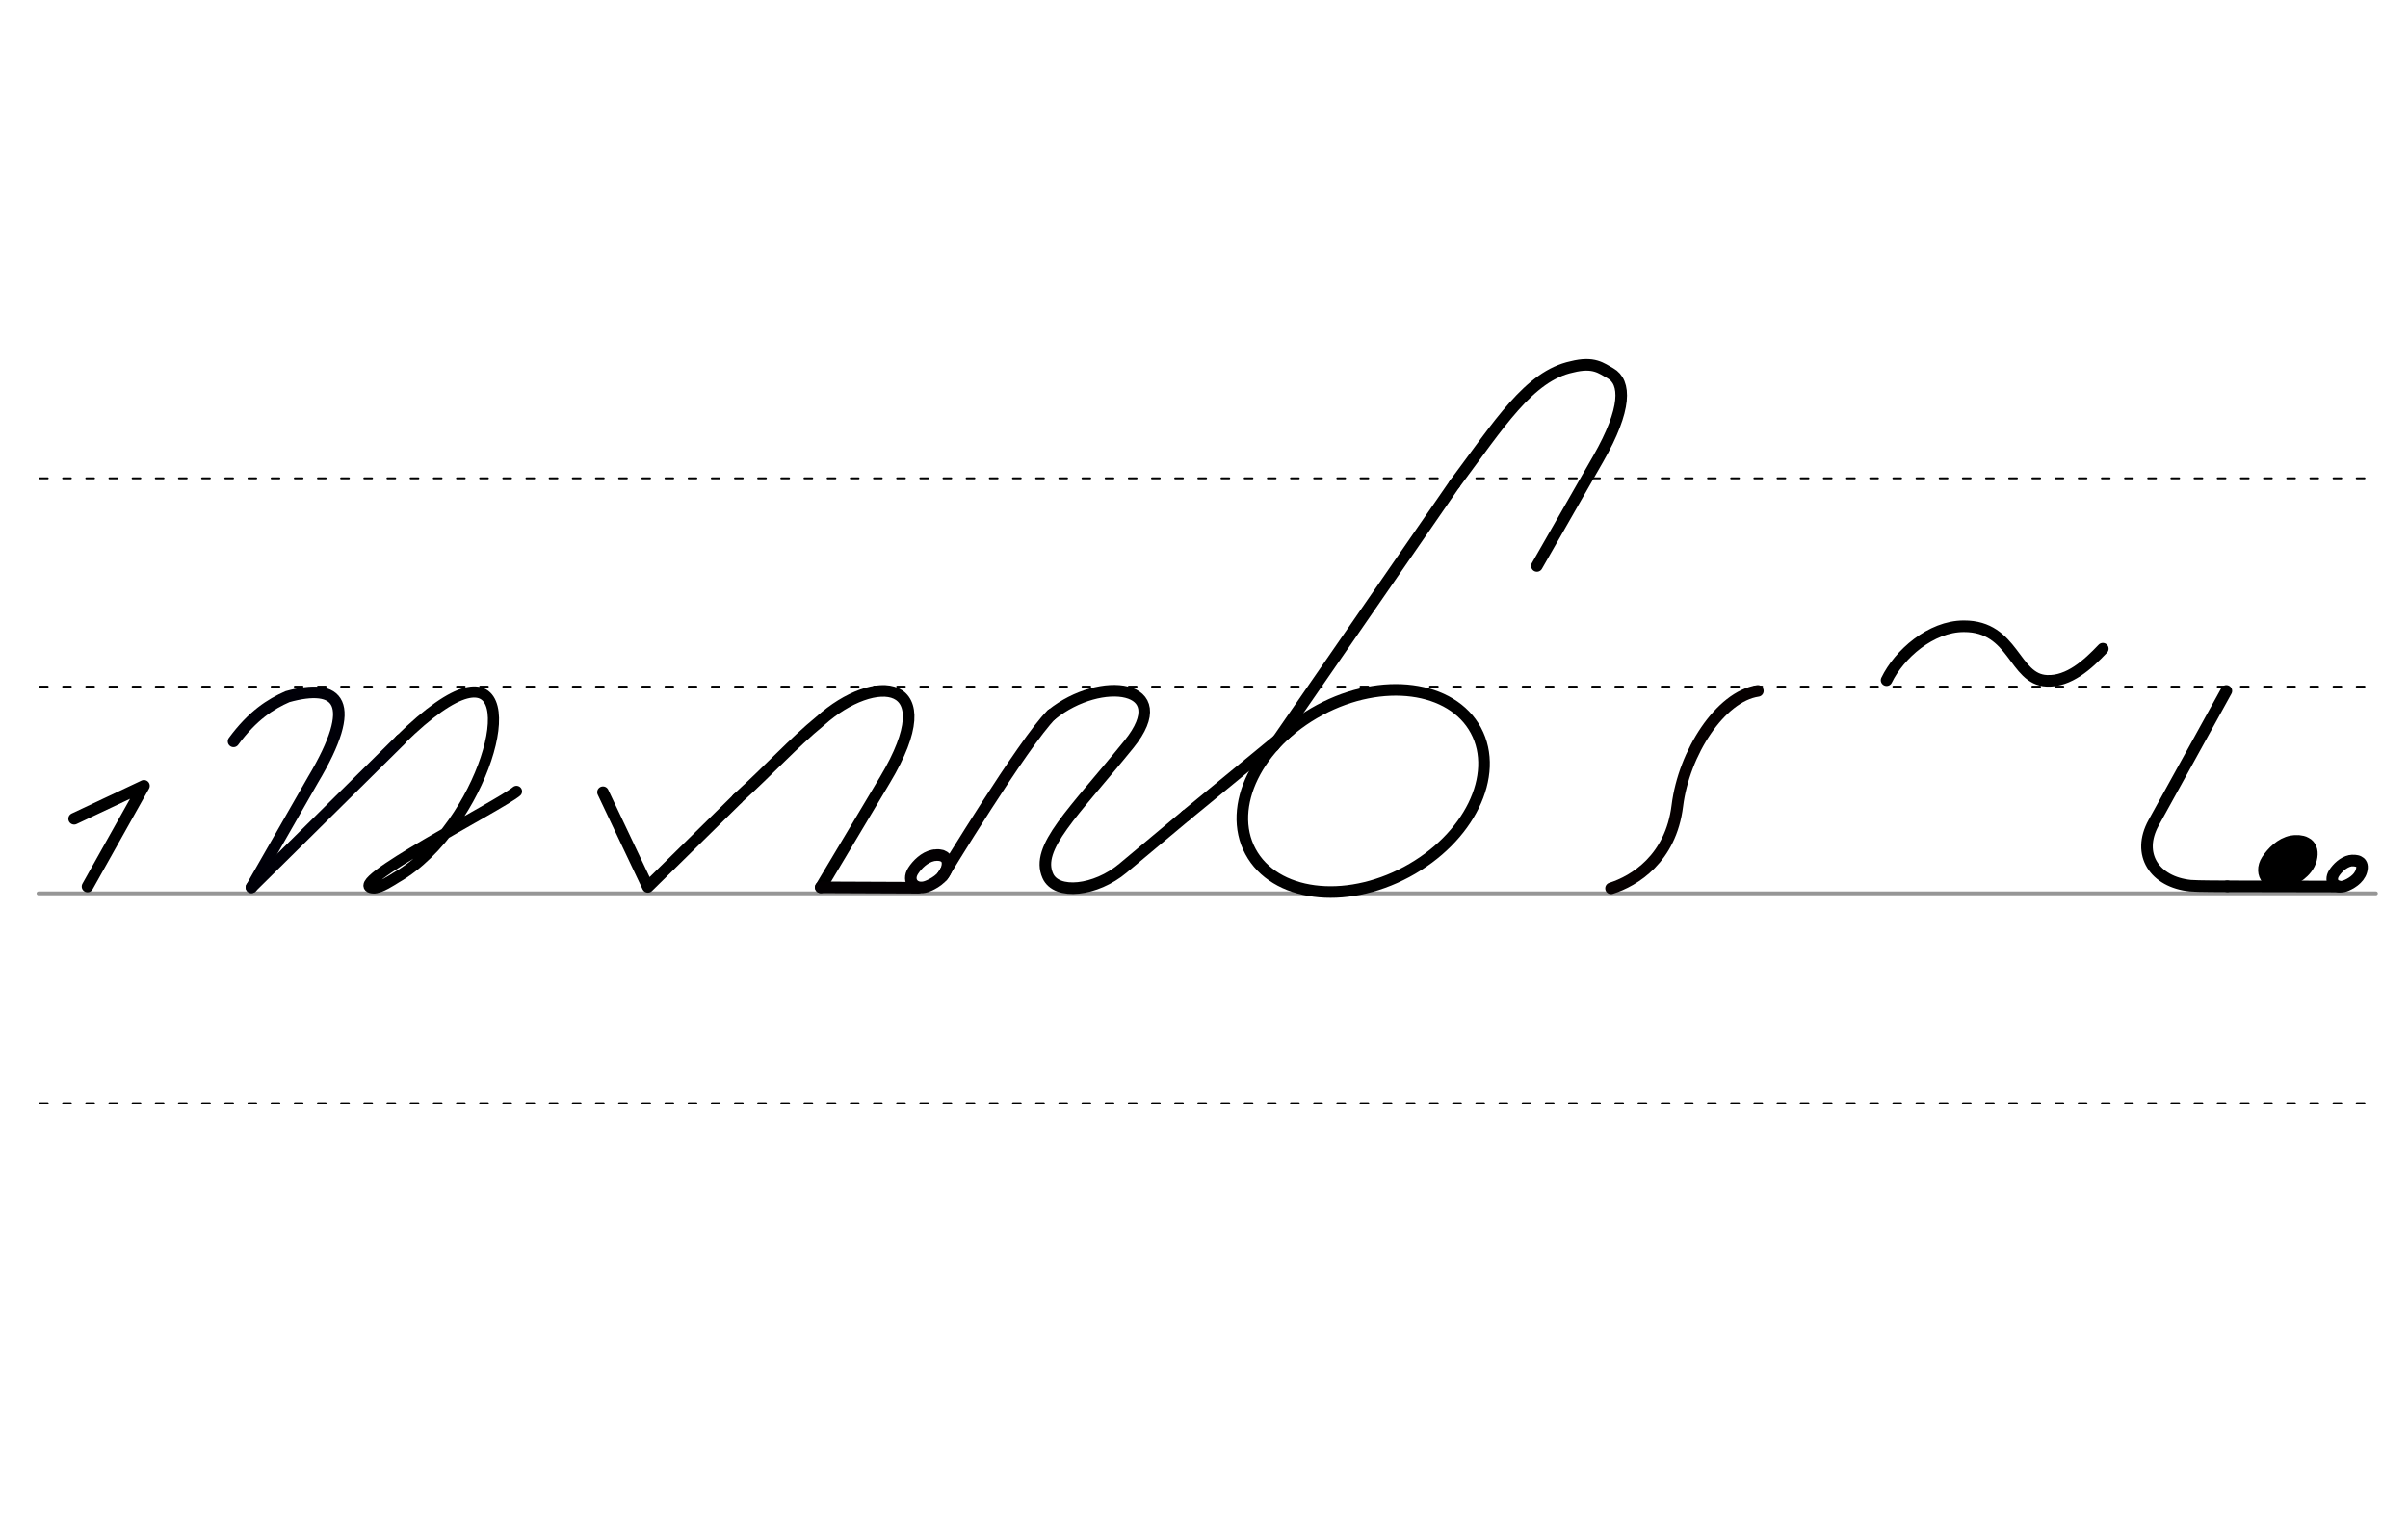 <svg height="210mm" viewBox="0 0 1169.3 744.1" width="330mm" xmlns="http://www.w3.org/2000/svg">
 <g stroke-linecap="round">
  <g fill="none" transform="translate(0 -308.268)">
   <path d="m18.7 742.2h1135" stroke="#969696" stroke-width="1.875"/>
   <g stroke="#000" stroke-dasharray="3.75 7.5" stroke-miterlimit="2" stroke-width=".938">
    <path d="m19.4 844.1h1135.1"/>
    <path d="m19.4 641.8h1135.1"/>
    <path d="m19.4 540.6h1135.1"/>
   </g>
  </g>
  <g stroke-linejoin="round">
   <g fill="none">
    <g stroke-width="5.625">
     <path d="m292.8 384.8 21.8 46 43.5-42.8" stroke="#000"/>
     <path d="m358.1 387.9c16-14.5 26.9-26.8 40.2-37.7 26.4-23.8 61.3-21.3 31.5 28.5l-31.2 52.3" stroke="#000"/>
     <path d="m398.5 431 47.3.2" stroke="#030002"/>
     <path d="m455.7 415.3c1 .1 1.8.3 2.5.7.2.1.4.2.6.4 1.2.9 1.7 2.6 1 5.2-1.3 5.1-7.1 8-9.8 9-5.7 2-9.8-2.6-6.6-7.6 2-3.1 5.5-6.6 9.7-7.5.3-.1.6-.1.9-.1s.7-.1 1-.1c.8 0 1.6.1 2.4.3" stroke="#030002"/>
     <g stroke="#000">
      <ellipse cx="401.498" cy="651.65" rx="62.13" ry="44.634" transform="matrix(.881 -.473 .473 .881 0 0)"/>
      <path d="m575.9 396.1 50.2-41.3"/>
      <path d="m510.7 347.1c23.7-19.2 60.9-14.6 37.5 14.4-27.4 33.8-45.5 50.2-39.4 63.9 4.2 9.5 23.3 7.4 36.5-3.7l30.6-25.6"/>
     </g>
    </g>
    <path d="m618.5 362.3 87.9-127.3" stroke="#000" stroke-width="5.625"/>
    <path d="m706.4 235c21.6-28.9 36.1-52.4 56.9-56.8 10.7-2.7 14.3.7 18.7 3.1 7.6 4.3 8 17.2-5.9 41.5l-29.8 52.1" stroke="#000" stroke-width="5.625"/>
    <g stroke-width="5.625">
     <path d="m457.7 425.5s39.2-64.7 52.9-78.4" stroke="#030002"/>
     <path d="m36 397.7 33.9-16-27.4 48.9" stroke="#000"/>
     <path d="m113.4 360.1c9.3-12.6 18-18.1 26.2-21.7 24.8-6.9 35 2.5 12.3 40.5l-29.8 52.1" stroke="#000008"/>
     <path d="m122.1 431 72.4-71.6" stroke="#000008"/>
    </g>
    <path d="m250.8 384.4c-8.3 7-85.3 46.1-69.5 46.9 3 .3 9.7-4.2 11-5 10.7-6.1 20.2-15.8 27.8-26.6 28.4-40.2 30.6-95.6-25.7-40.3" stroke="#000" stroke-width="5.419"/>
    <path d="m1135.7 430.6-54.2-.1" stroke="#000" stroke-width="5.625"/>
   </g>
   <g fill="#eb0000" fill-rule="evenodd" stroke="#000" transform="matrix(1.498 0 0 1.498 19.414 131.964)">
    <path d="m732.1 185.5c.8.1 1.4.2 1.9.5.2.1.3.2.5.3.9.7 1.3 2 .8 4-1 3.9-5.4 6.1-7.5 6.9-4.3 1.6-7.6-2-5.1-5.9 1.6-2.4 4.2-5.1 7.4-5.7.2 0 .4-.1.7-.1h.8c.6 0 1.2.1 1.9.3" stroke-width="5.625"/>
    <path d="m729.3 188.3c.3 0 .6.1.9.2.1 0 .2.1.2.1.4.3.6.9.4 1.8-.4 1.7-2.4 2.8-3.3 3.1-1.9.7-3.4-.9-2.3-2.6.7-1.1 1.9-2.3 3.3-2.6h.3.4c.3 0 .6 0 .8.1" stroke-width="4.981"/>
   </g>
   <g fill="none" stroke-width="5.625">
    <path d="m1143.4 418c.8.1 1.5.2 2 .5.2.1.4.2.5.3 1 .8 1.4 2.1.8 4.2-1.1 4.1-5.7 6.5-7.9 7.3-4.6 1.7-8-2.1-5.4-6.2 1.6-2.5 4.5-5.3 7.8-6 .2 0 .5-.1.7-.1h.8c.6 0 1.3.1 2 .3" stroke="#000"/>
    <path d="m1081.1 335.6-35.3 64c-8.5 15.4.5 28.8 17.8 30.6 2.9.3 18 .3 18 .3" stroke="#000"/>
    <path d="m782.3 431.5c11.3-3.6 29-14.3 32.2-40.1s20.9-53.1 39.1-55.8" stroke="#060000"/>
    <path d="m916.1 330.4c6.1-12.6 21.5-26.2 37.5-26.2 24.5-.1 24.2 25.8 40.3 26.5 10.7.5 19.9-7.9 27.2-15.6" stroke="#000"/>
   </g>
  </g>
 </g>
</svg>
